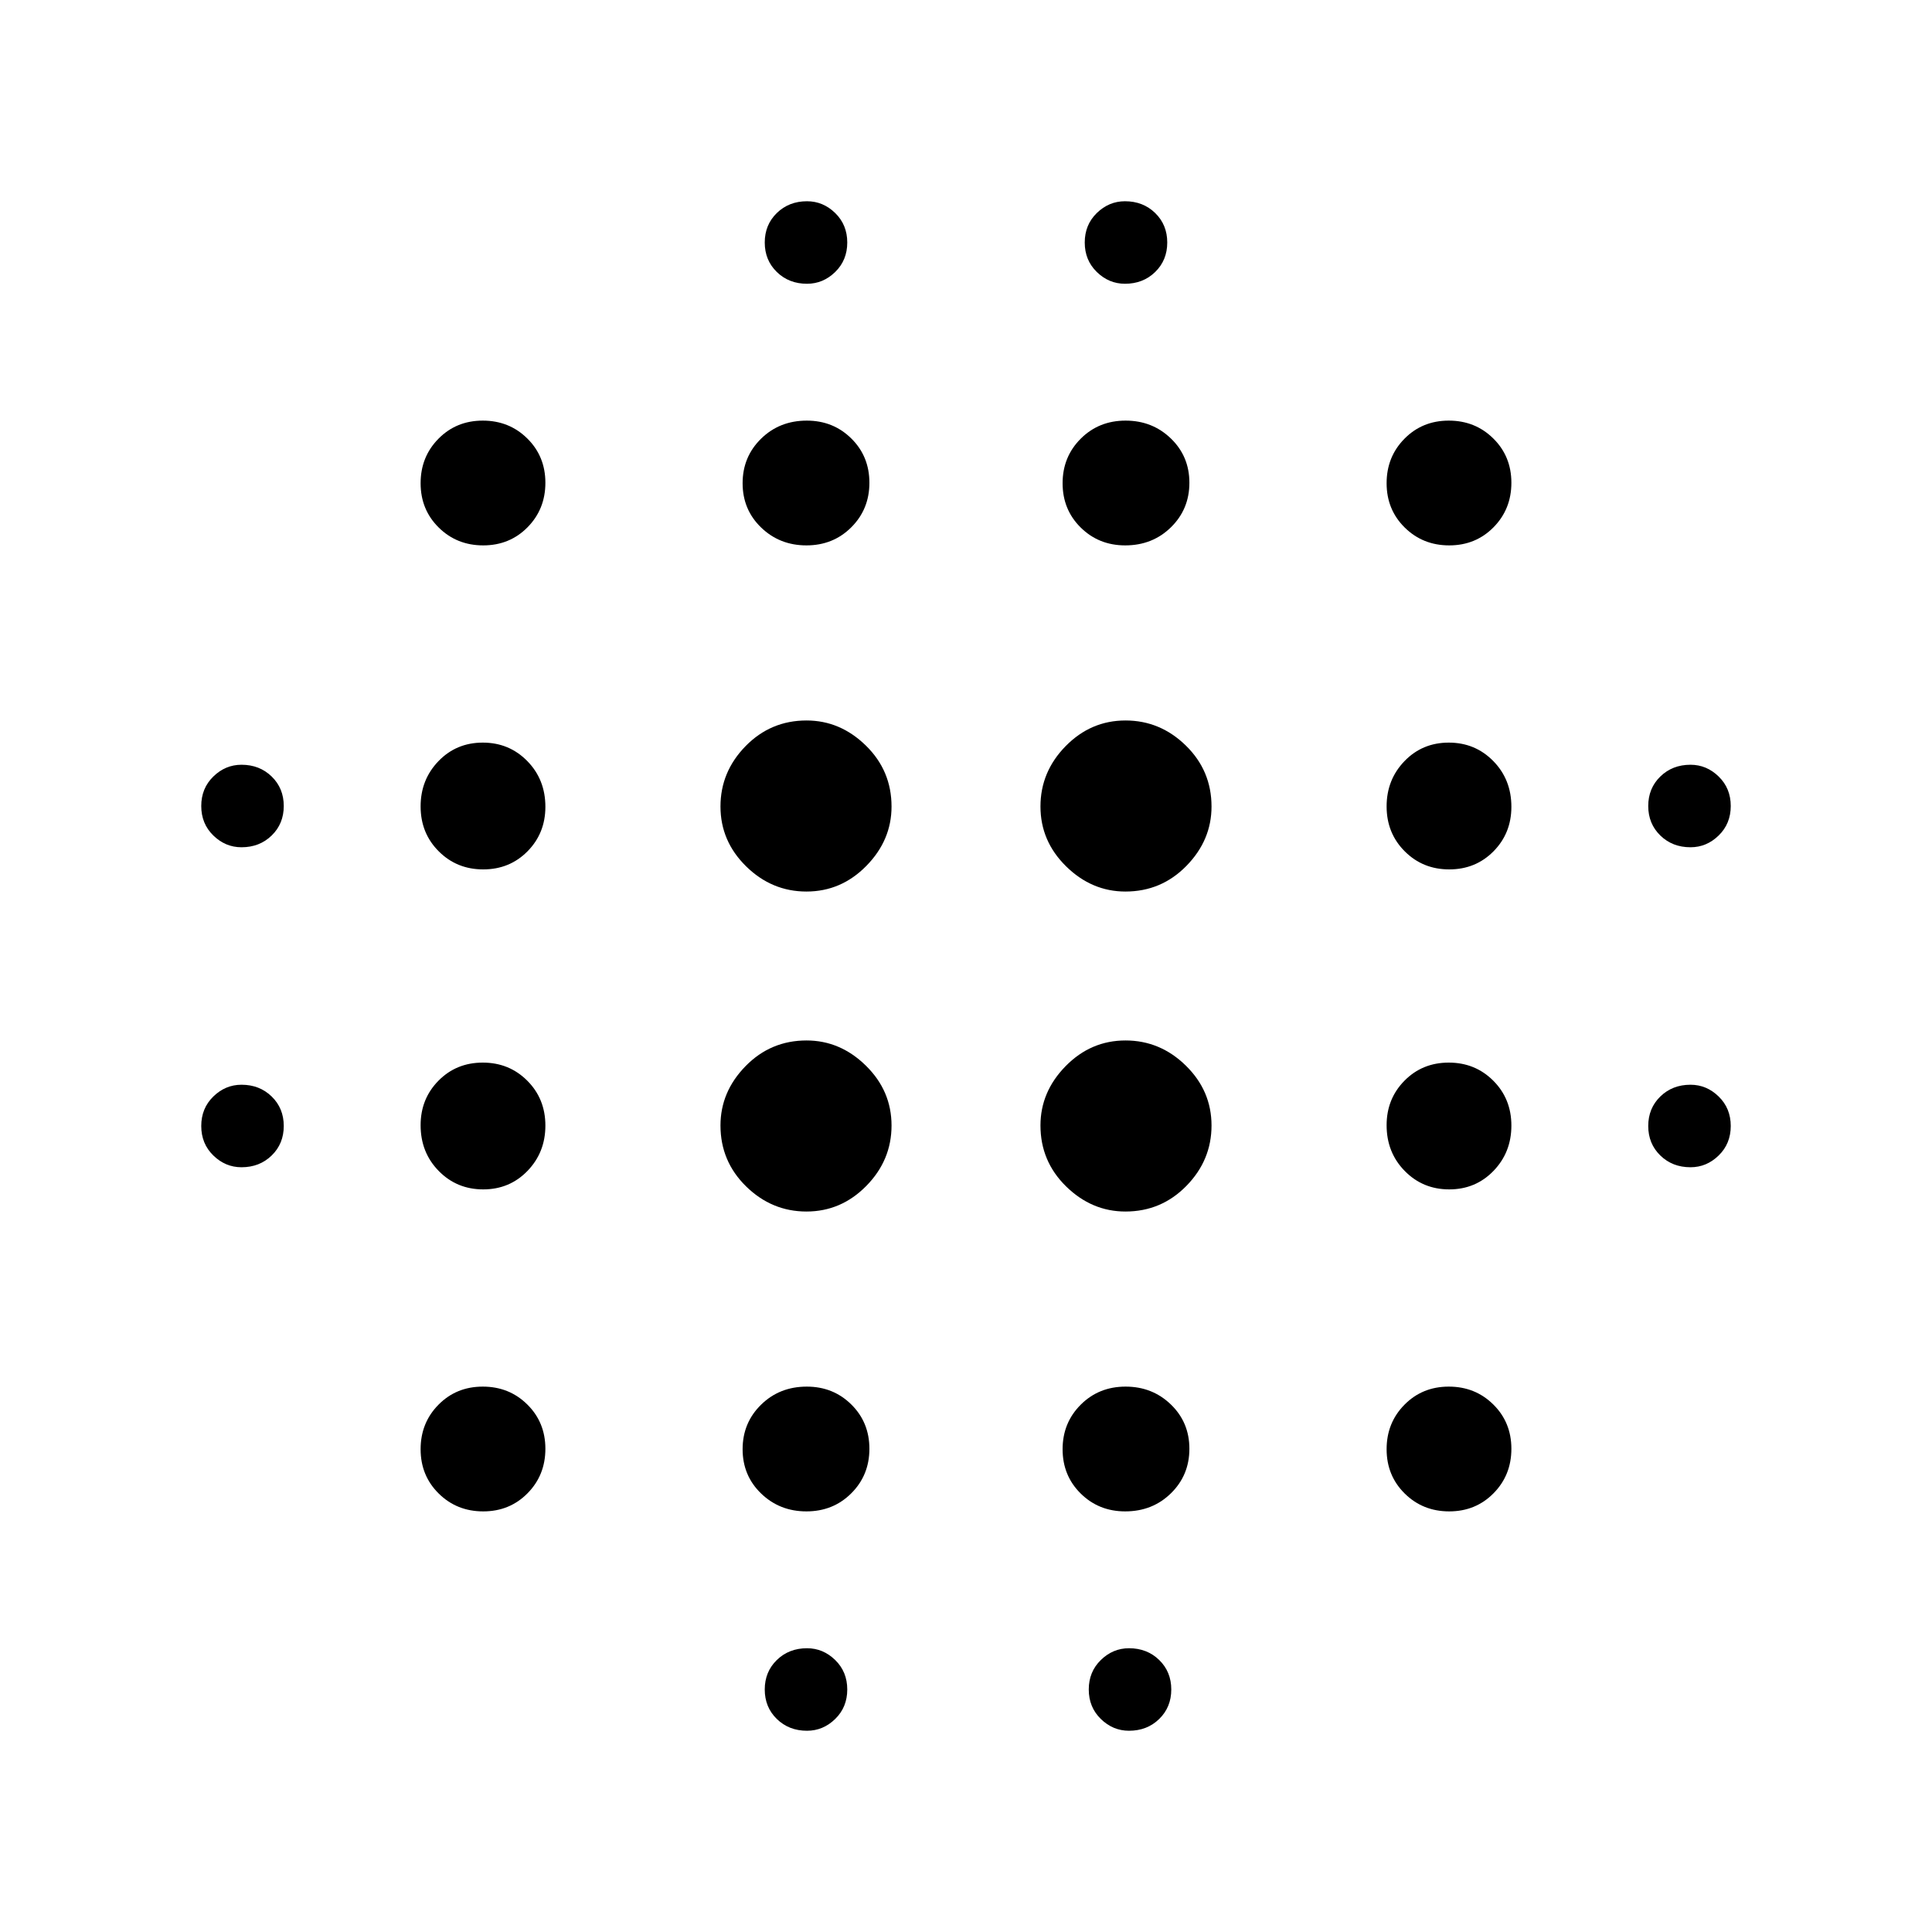 <svg xmlns="http://www.w3.org/2000/svg" height="48" viewBox="0 -960 960 960" width="48"><path d="M120-380q-8 0-14-5.85t-6-14.65q0-8.8 6-14.65t14-5.85q9 0 15 5.85t6 14.65q0 8.8-6 14.65T120-380Zm0-159q-8 0-14-5.85t-6-14.65q0-8.8 6-14.65t14-5.85q9 0 15 5.85t6 14.65q0 8.8-6 14.65T120-539Zm120.11 330q-13.14 0-22.12-8.88-8.99-8.88-8.99-22.01 0-13.14 8.88-22.12 8.88-8.99 22.01-8.99 13.14 0 22.12 8.88 8.99 8.88 8.99 22.01 0 13.14-8.88 22.12-8.88 8.99-22.01 8.99Zm0-160q-13.14 0-22.12-9.17-8.99-9.17-8.99-22.72 0-13.13 8.88-22.12t22.01-8.99q13.14 0 22.12 9 8.99 9 8.99 22.3t-8.88 22.5q-8.88 9.2-22.01 9.2Zm0-159q-13.14 0-22.12-9-8.99-9-8.99-22.3t8.88-22.5q8.88-9.2 22.01-9.2 13.14 0 22.12 9.17 8.99 9.17 8.99 22.72 0 13.13-8.88 22.12T240.11-528Zm0-161q-13.14 0-22.12-8.88-8.99-8.88-8.99-22.01t8.88-22.12q8.88-8.99 22.01-8.99 13.14 0 22.12 8.88 8.99 8.88 8.99 22.01t-8.88 22.12q-8.88 8.99-22.01 8.99Zm160.63 331q-17.24 0-29.99-12.47Q358-382.95 358-400.76q0-16.74 12.47-29.49Q382.95-443 400.76-443q16.74 0 29.49 12.51Q443-417.97 443-400.74q0 17.24-12.51 29.99Q417.97-358 400.74-358Zm0-159q-17.24 0-29.99-12.51Q358-542.03 358-559.26q0-17.24 12.47-29.99Q382.95-602 400.76-602q16.74 0 29.49 12.47Q443-577.05 443-559.24q0 16.74-12.51 29.49Q417.97-517 400.74-517Zm-.04 308q-13.3 0-22.5-8.88t-9.2-22.01q0-13.14 9.17-22.12 9.17-8.99 22.72-8.99 13.13 0 22.12 8.88t8.99 22.01q0 13.14-9 22.12-9 8.99-22.3 8.99Zm0-480q-13.3 0-22.5-8.88t-9.2-22.01q0-13.13 9.17-22.12t22.72-8.99q13.13 0 22.12 8.88t8.99 22.01q0 13.13-9 22.12T400.7-689Zm.3 589q-9 0-15-5.85t-6-14.65q0-8.8 6-14.65t15-5.85q8 0 14 5.85t6 14.65q0 8.8-6 14.65T401-100Zm0-719q-9 0-15-5.85t-6-14.65q0-8.8 6-14.65t15-5.85q8 0 14 5.85t6 14.65q0 8.8-6 14.65T401-819Zm158.24 461q-16.74 0-29.49-12.47Q517-382.95 517-400.76q0-16.74 12.51-29.49Q542.03-443 559.26-443q17.24 0 29.99 12.51Q602-417.97 602-400.74q0 17.24-12.47 29.99Q577.05-358 559.24-358Zm0-159q-16.74 0-29.49-12.51Q517-542.03 517-559.26q0-17.24 12.51-29.99Q542.03-602 559.26-602q17.24 0 29.99 12.47Q602-577.05 602-559.24q0 16.74-12.47 29.49Q577.05-517 559.24-517Zm-.13 308q-13.13 0-22.12-8.88T528-239.89q0-13.14 9-22.12 9-8.99 22.3-8.99t22.5 8.88q9.2 8.88 9.2 22.01 0 13.14-9.17 22.12-9.17 8.99-22.72 8.99Zm0-480q-13.13 0-22.12-8.88T528-719.89q0-13.13 9-22.12t22.3-8.99q13.3 0 22.5 8.88t9.2 22.01q0 13.13-9.17 22.12T559.11-689ZM561-100q-8 0-14-5.85t-6-14.65q0-8.8 6-14.65t14-5.85q9 0 15 5.85t6 14.65q0 8.8-6 14.65T561-100Zm-2-719q-8 0-14-5.85t-6-14.65q0-8.8 6-14.65t14-5.85q9 0 15 5.85t6 14.65q0 8.8-6 14.65T559-819Zm161.11 610q-13.13 0-22.12-8.88T689-239.89q0-13.14 8.88-22.12 8.88-8.99 22.01-8.99t22.12 8.88q8.99 8.88 8.99 22.01 0 13.14-8.88 22.12-8.88 8.99-22.01 8.99Zm0-160q-13.13 0-22.12-9.17T689-400.89q0-13.13 8.88-22.12t22.01-8.99q13.13 0 22.12 9t8.99 22.3q0 13.3-8.88 22.5t-22.01 9.2Zm0-159q-13.13 0-22.12-9T689-559.3q0-13.3 8.88-22.5t22.01-9.2q13.13 0 22.12 9.17t8.99 22.72q0 13.13-8.88 22.12T720.11-528Zm0-161q-13.13 0-22.12-8.88T689-719.89q0-13.13 8.88-22.12t22.01-8.99q13.13 0 22.12 8.88t8.99 22.01q0 13.13-8.88 22.12T720.11-689ZM840-380q-9 0-15-5.85t-6-14.65q0-8.8 6-14.65t15-5.85q8 0 14 5.85t6 14.65q0 8.8-6 14.65T840-380Zm0-159q-9 0-15-5.85t-6-14.65q0-8.8 6-14.65t15-5.85q8 0 14 5.85t6 14.65q0 8.8-6 14.65T840-539Z"/></svg>